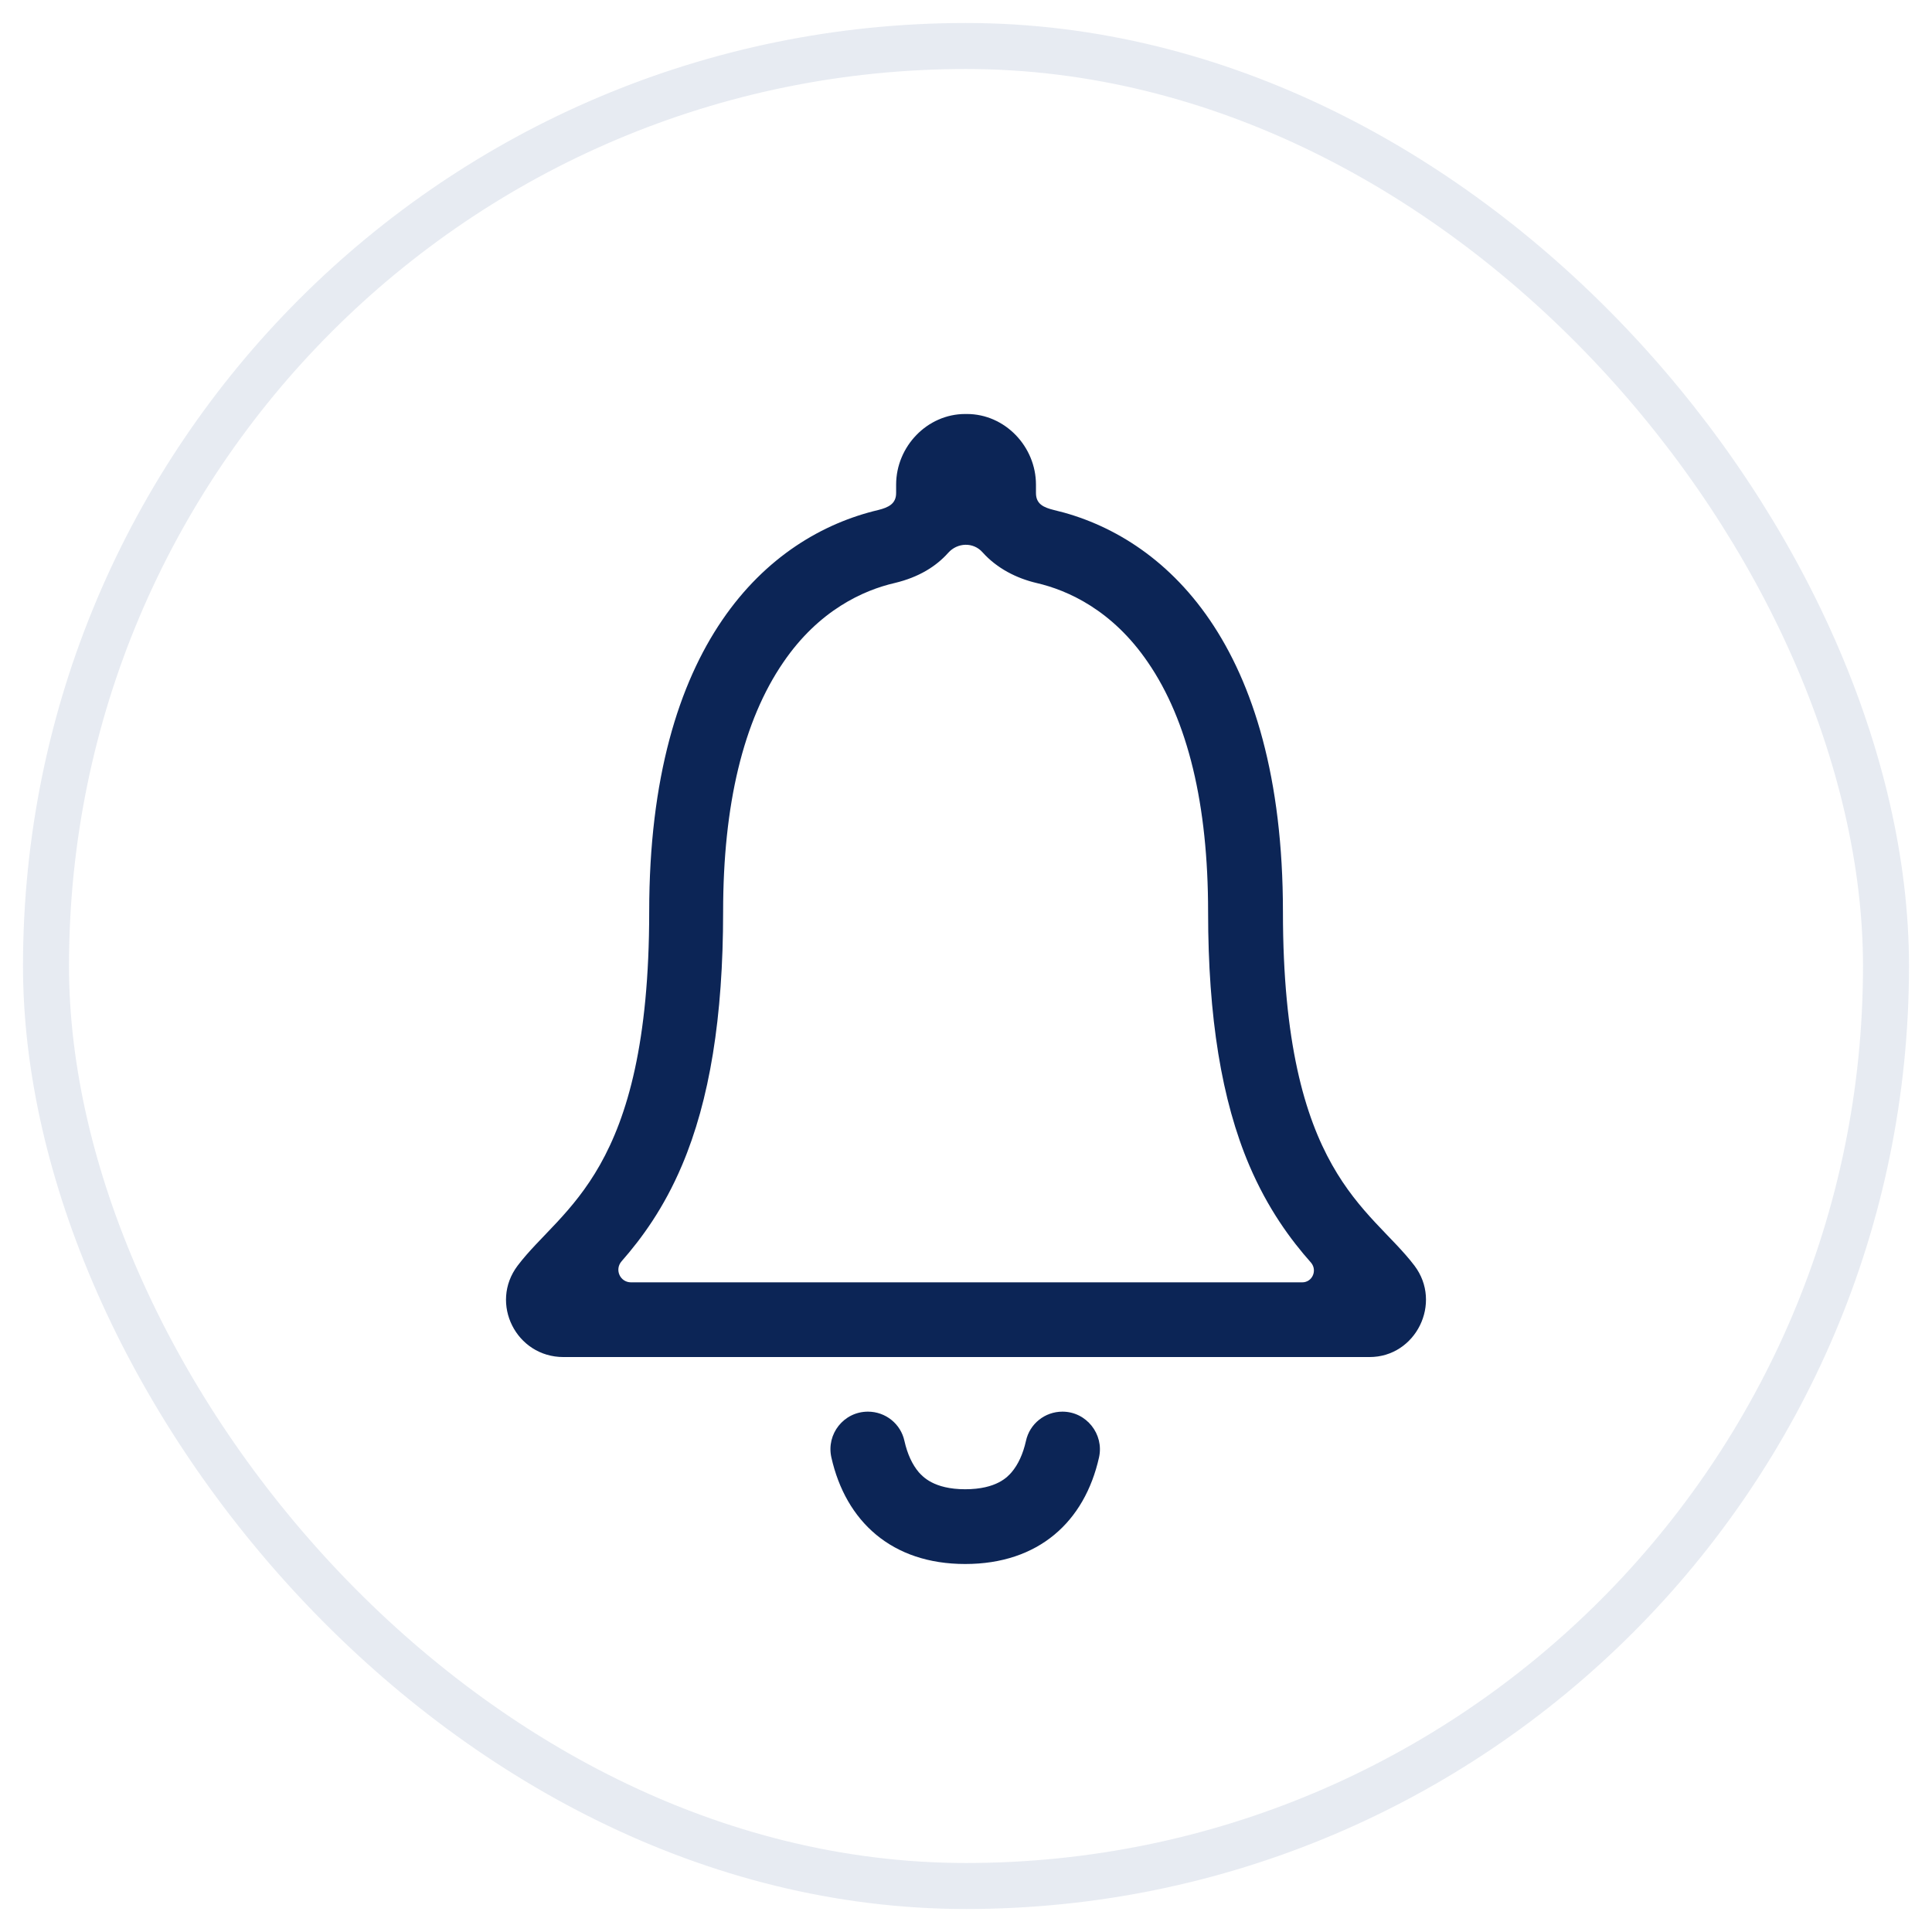 <svg width="42" height="42" viewBox="0 0 42 42" fill="none" xmlns="http://www.w3.org/2000/svg">
<rect opacity="0.154" x="1" y="1" width="40" height="40" rx="20" stroke="#657EAE"/>
<path fill-rule="evenodd" clip-rule="evenodd" d="M23.097 30.688C22.715 30.688 22.384 30.951 22.303 31.326C22.24 31.607 22.134 31.838 21.99 32.007C21.908 32.1 21.671 32.375 20.982 32.375C20.294 32.375 20.056 32.094 19.975 32.007C19.831 31.838 19.725 31.607 19.662 31.326C19.581 30.951 19.249 30.688 18.868 30.688C18.342 30.688 17.96 31.176 18.073 31.682C18.386 33.075 19.387 34 20.982 34C22.578 34 23.579 33.081 23.892 31.682C24.004 31.176 23.616 30.688 23.097 30.688H23.097ZM30.749 27.514C29.786 26.246 27.89 25.502 27.89 19.822C27.89 13.992 25.312 11.649 22.91 11.087C22.684 11.031 22.521 10.956 22.521 10.718V10.537C22.521 9.706 21.846 9 21.02 9H20.982C20.157 9 19.481 9.706 19.481 10.537V10.718C19.481 10.95 19.318 11.031 19.093 11.087C16.684 11.656 14.113 13.992 14.113 19.822C14.113 25.502 12.217 26.239 11.253 27.514C10.634 28.333 11.222 29.501 12.248 29.501H29.773C30.78 29.501 31.362 28.326 30.749 27.514ZM28.309 27.877H13.718C13.481 27.877 13.355 27.602 13.512 27.42C13.95 26.921 14.432 26.264 14.826 25.333C15.426 23.921 15.72 22.116 15.72 19.822C15.72 17.492 16.159 15.667 17.028 14.399C17.804 13.261 18.774 12.83 19.45 12.674C19.975 12.549 20.351 12.312 20.613 12.018C20.814 11.793 21.158 11.781 21.358 12.005C21.677 12.362 22.109 12.574 22.534 12.674C23.21 12.83 24.18 13.261 24.955 14.399C25.825 15.667 26.263 17.492 26.263 19.822C26.263 22.116 26.557 23.921 27.158 25.333C27.564 26.283 28.059 26.952 28.503 27.452C28.641 27.62 28.528 27.877 28.309 27.877H28.309Z" fill="#0C2556"/>
</svg>
